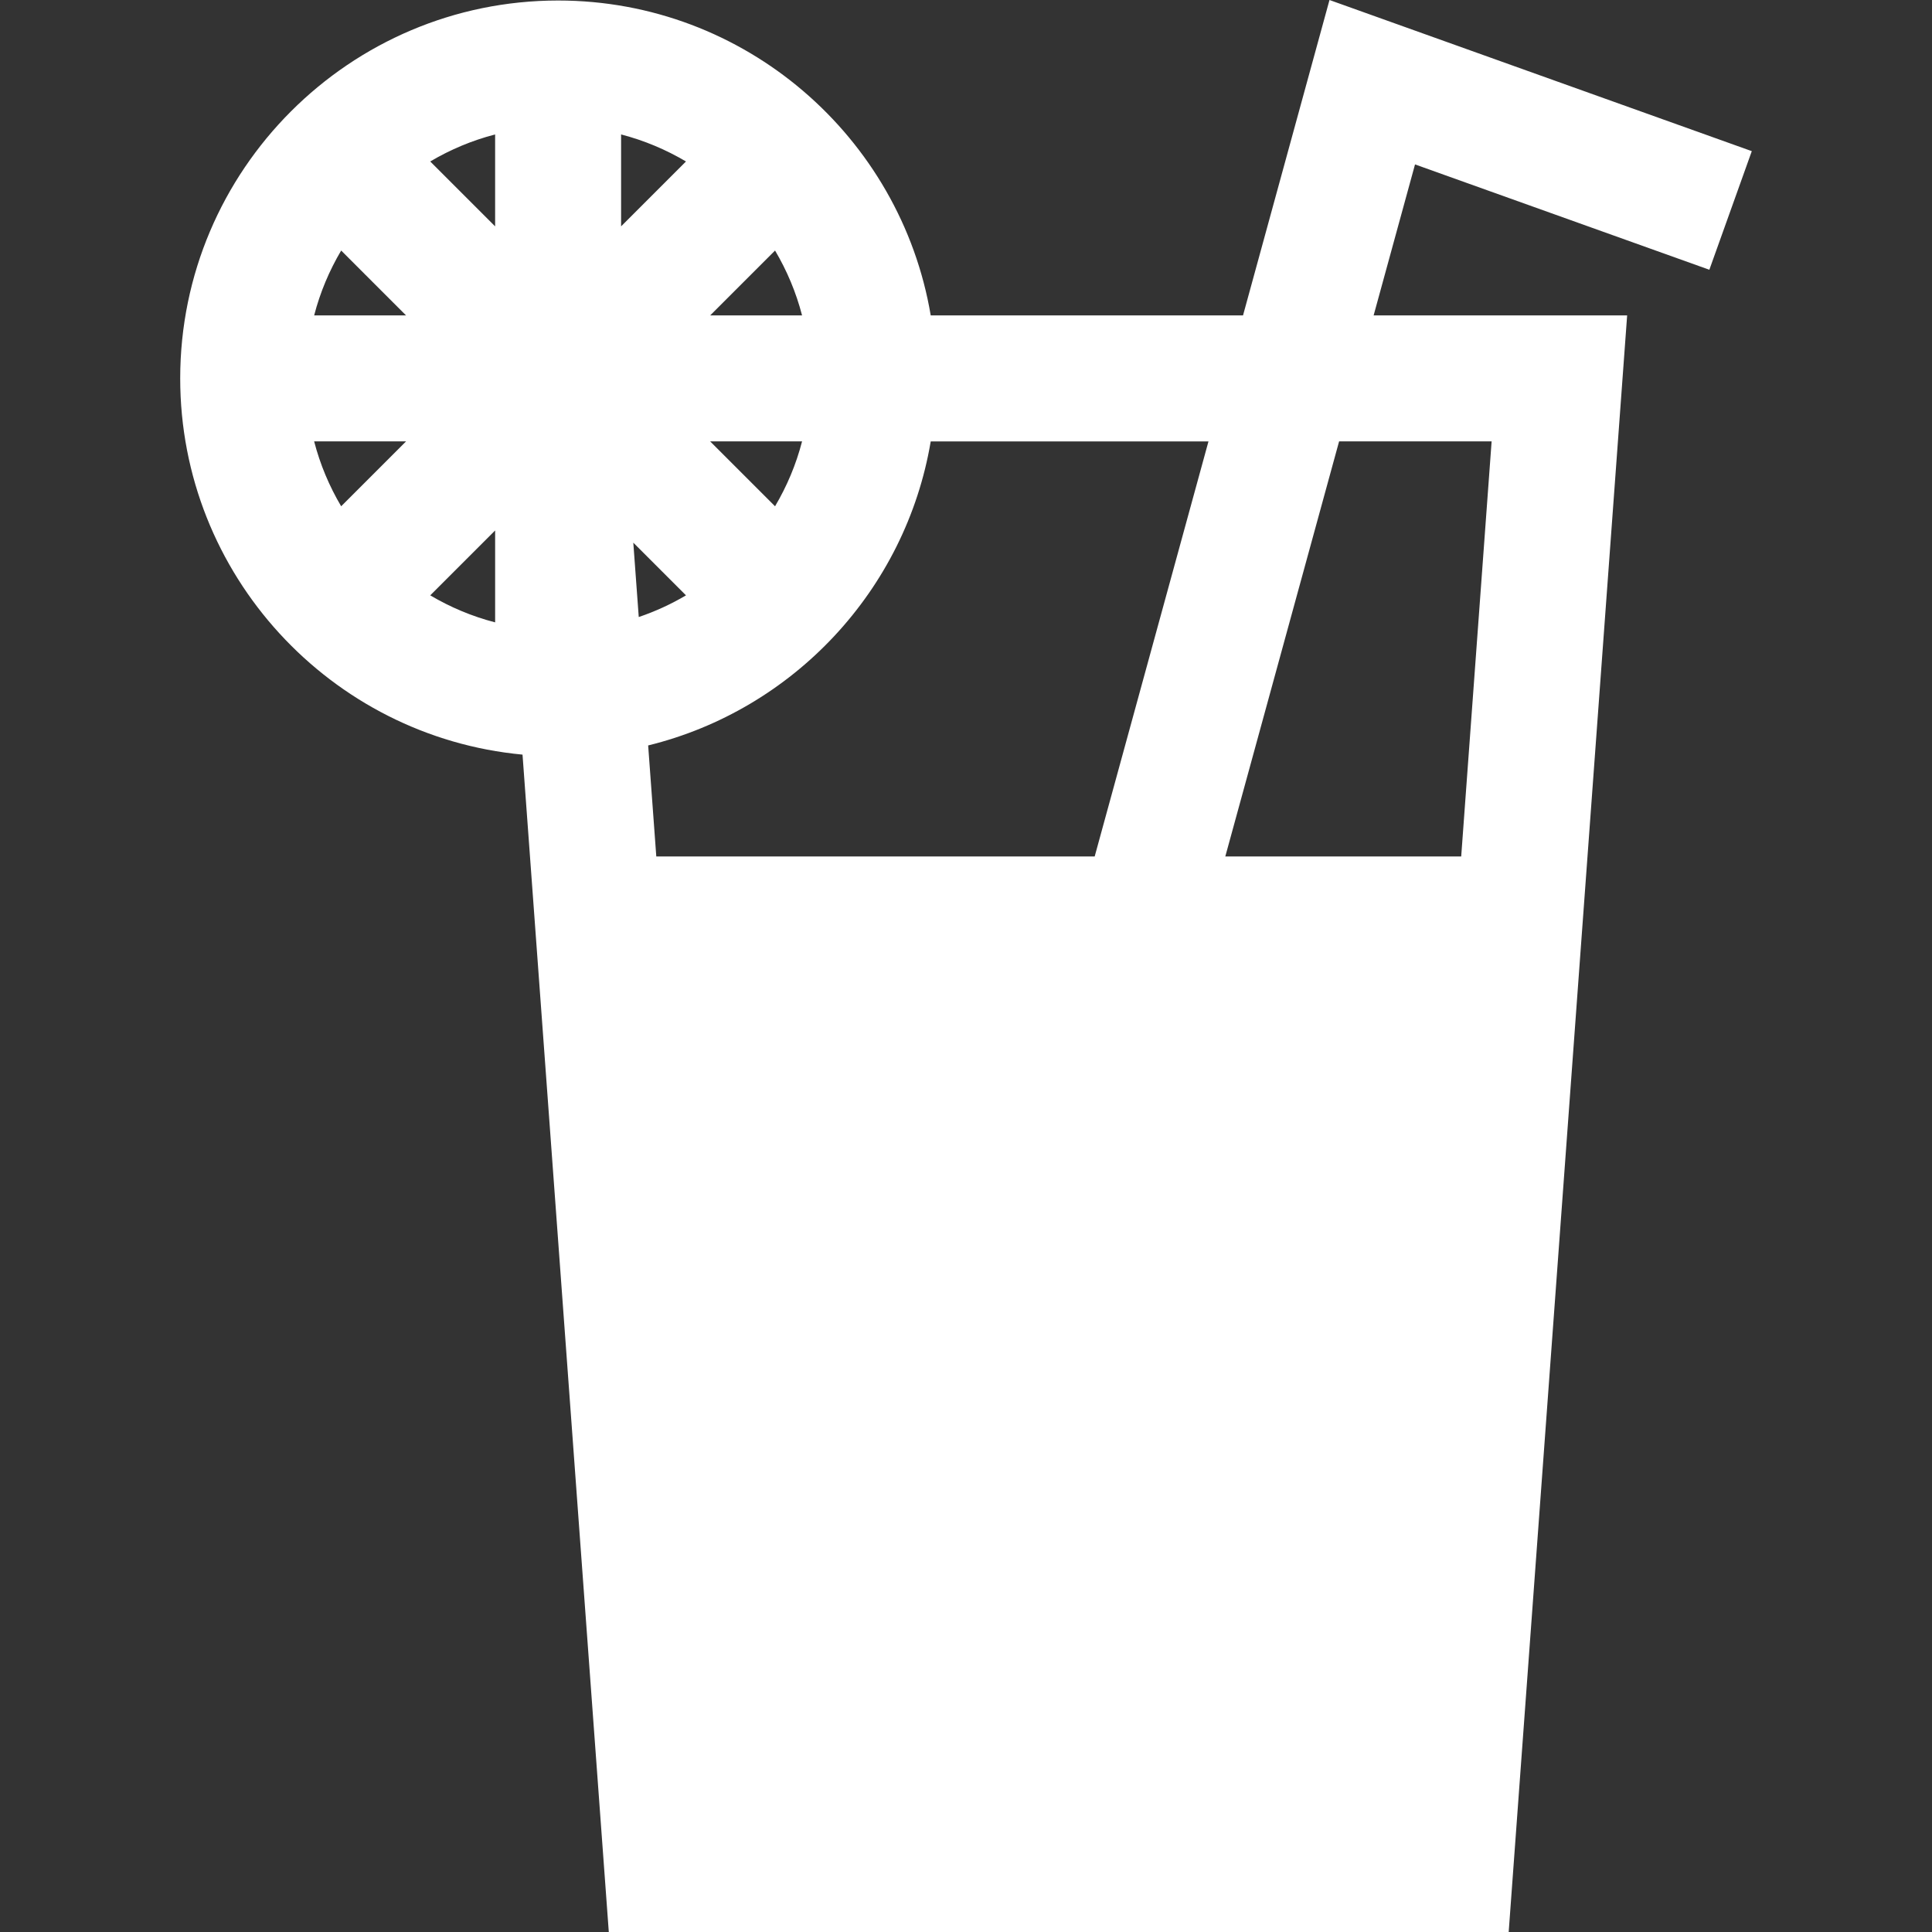 <?xml version="1.0" encoding="iso-8859-1"?>
<!-- Generator: Adobe Illustrator 19.0.0, SVG Export Plug-In . SVG Version: 6.00 Build 0)  -->
<svg fill="#fff" version="1.1" id="Layer_1" xmlns="http://www.w3.org/2000/svg" xmlns:xlink="http://www.w3.org/1999/xlink" x="0px" y="0px"
	 viewBox="0 0 512 512" style="enable-background:new 0 0 512 512;" xml:space="preserve">
<rect x="0" y="0" width="512" height="512" fill="#333333" stroke="none"/>
<g>
	<g>
		<path d="M452.995,71.488l11.249-31.431L352.329,0l-22.917,83.591h-82.759c-7.971-47.304-49.214-83.456-98.749-83.456
			c-55.221,0-100.148,44.926-100.148,100.148c0,52.041,39.902,94.932,90.718,99.7L161.338,512h238.48l31.393-428.409h-67.186
			l10.972-40.02L452.995,71.488z M90.413,134.17c-3.141-5.309-5.58-11.081-7.161-17.196h24.357L90.413,134.17z M83.253,83.591
			c1.58-6.116,4.019-11.888,7.161-17.196l17.195,17.196H83.253z M131.214,164.934c-6.116-1.58-11.888-4.019-17.196-7.161
			l17.196-17.195V164.934z M131.214,59.986L114.017,42.79c5.309-3.141,11.08-5.58,17.196-7.161V59.986z M205.397,66.394
			c3.141,5.309,5.58,11.081,7.161,17.196H188.2L205.397,66.394z M212.556,116.973c-1.579,6.116-4.018,11.888-7.159,17.196
			L188.2,116.973H212.556z M164.596,35.63c6.116,1.58,11.888,4.019,17.195,7.161l-17.195,17.195V35.63z M167.831,143.813
			l13.962,13.962c-3.932,2.327-8.123,4.255-12.517,5.745L167.831,143.813z M290.101,226.974H173.925l-2.157-29.424
			c38.446-9.434,68.238-41.123,74.885-80.575h73.606L290.101,226.974z M395.294,116.973l-8.061,110h-62.517l30.158-110
			C354.875,116.974,395.294,116.974,395.294,116.973z"/>
	</g>
</g>
<g>
</g>
<g>
</g>
<g>
</g>
<g>
</g>
<g>
</g>
<g>
</g>
<g>
</g>
<g>
</g>
<g>
</g>
<g>
</g>
<g>
</g>
<g>
</g>
<g>
</g>
<g>
</g>
<g>
</g>
</svg>
